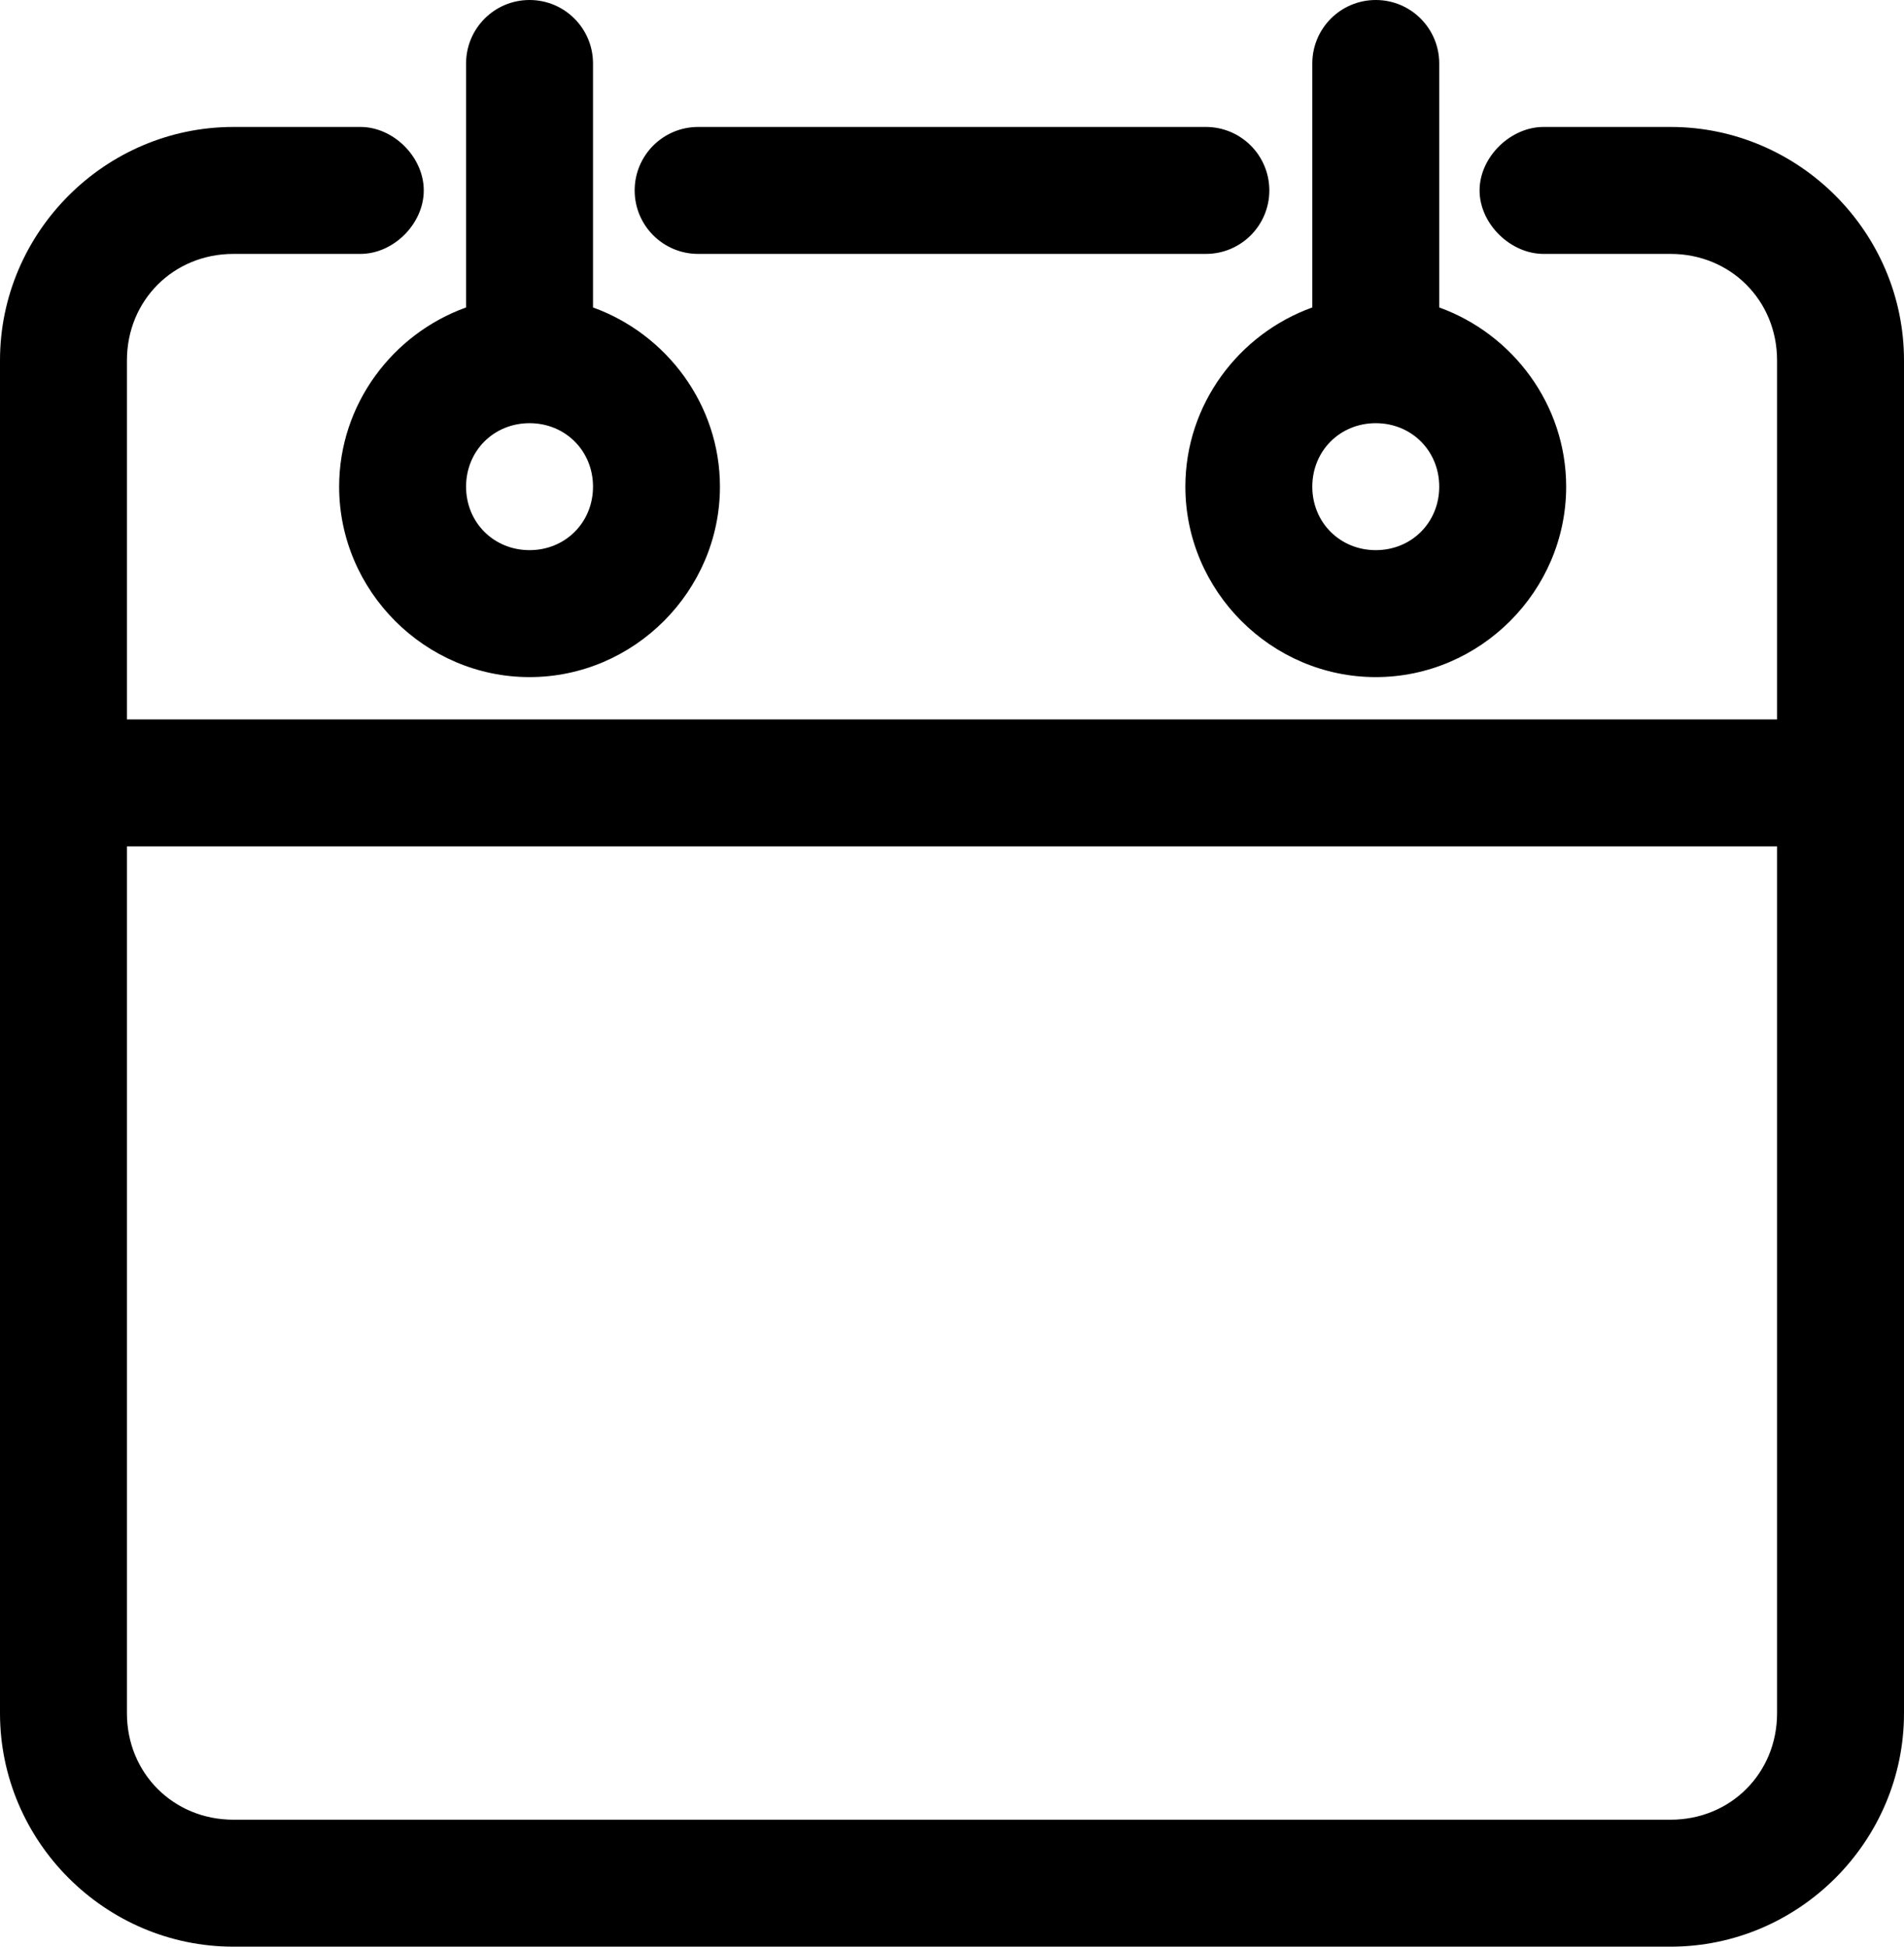 <svg viewBox="0 0 90 92"  xmlns="http://www.w3.org/2000/svg">
<path d="M25.031 0C23.374 0 22.031 1.343 22.031 3V14.531C18.552 15.78 16.031 19.116 16.031 23C16.031 27.935 20.096 32 25.031 32C29.966 32 34.031 27.935 34.031 23C34.031 19.12 31.504 15.783 28.031 14.531V3C28.031 1.343 26.688 0 25.031 0ZM65.031 0C63.374 0 62.031 1.343 62.031 3V14.531C58.553 15.78 56.031 19.116 56.031 23C56.031 27.935 60.096 32 65.031 32C69.966 32 74.031 27.935 74.031 23C74.031 19.12 71.504 15.783 68.031 14.531V3C68.031 1.343 66.688 0 65.031 0ZM11.031 6C4.972 6 0 10.973 0 17.031V80.969C0 87.028 4.973 92 11.031 92H78.969C85.028 92 90 87.028 90 80.969V17.031C90 10.973 85.027 6 78.969 6H73C71.415 5.978 69.938 7.415 69.938 9C69.938 10.585 71.415 12.022 73 12H78.969C81.802 12 84 14.198 84 17.031V34H6V17.031C6 14.198 8.198 12 11.031 12H17C18.585 12.022 20.031 10.585 20.031 9C20.031 7.415 18.585 5.978 17 6H11.031ZM33 6C31.343 6 30 7.343 30 9C30 10.657 31.343 12 33 12H57C58.657 12 60 10.657 60 9C60 7.343 58.657 6 57 6H33ZM25.031 20C26.724 20 28.031 21.308 28.031 23C28.031 24.692 26.724 26 25.031 26C23.339 26 22.031 24.692 22.031 23C22.031 21.308 23.339 20 25.031 20ZM65.031 20C66.724 20 68.031 21.308 68.031 23C68.031 24.692 66.724 26 65.031 26C63.339 26 62.031 24.692 62.031 23C62.031 21.308 63.339 20 65.031 20ZM6 40H84V80.969C84 83.802 81.802 86 78.969 86H11.031C8.198 86 6 83.802 6 80.969V40V40Z" />
</svg>
